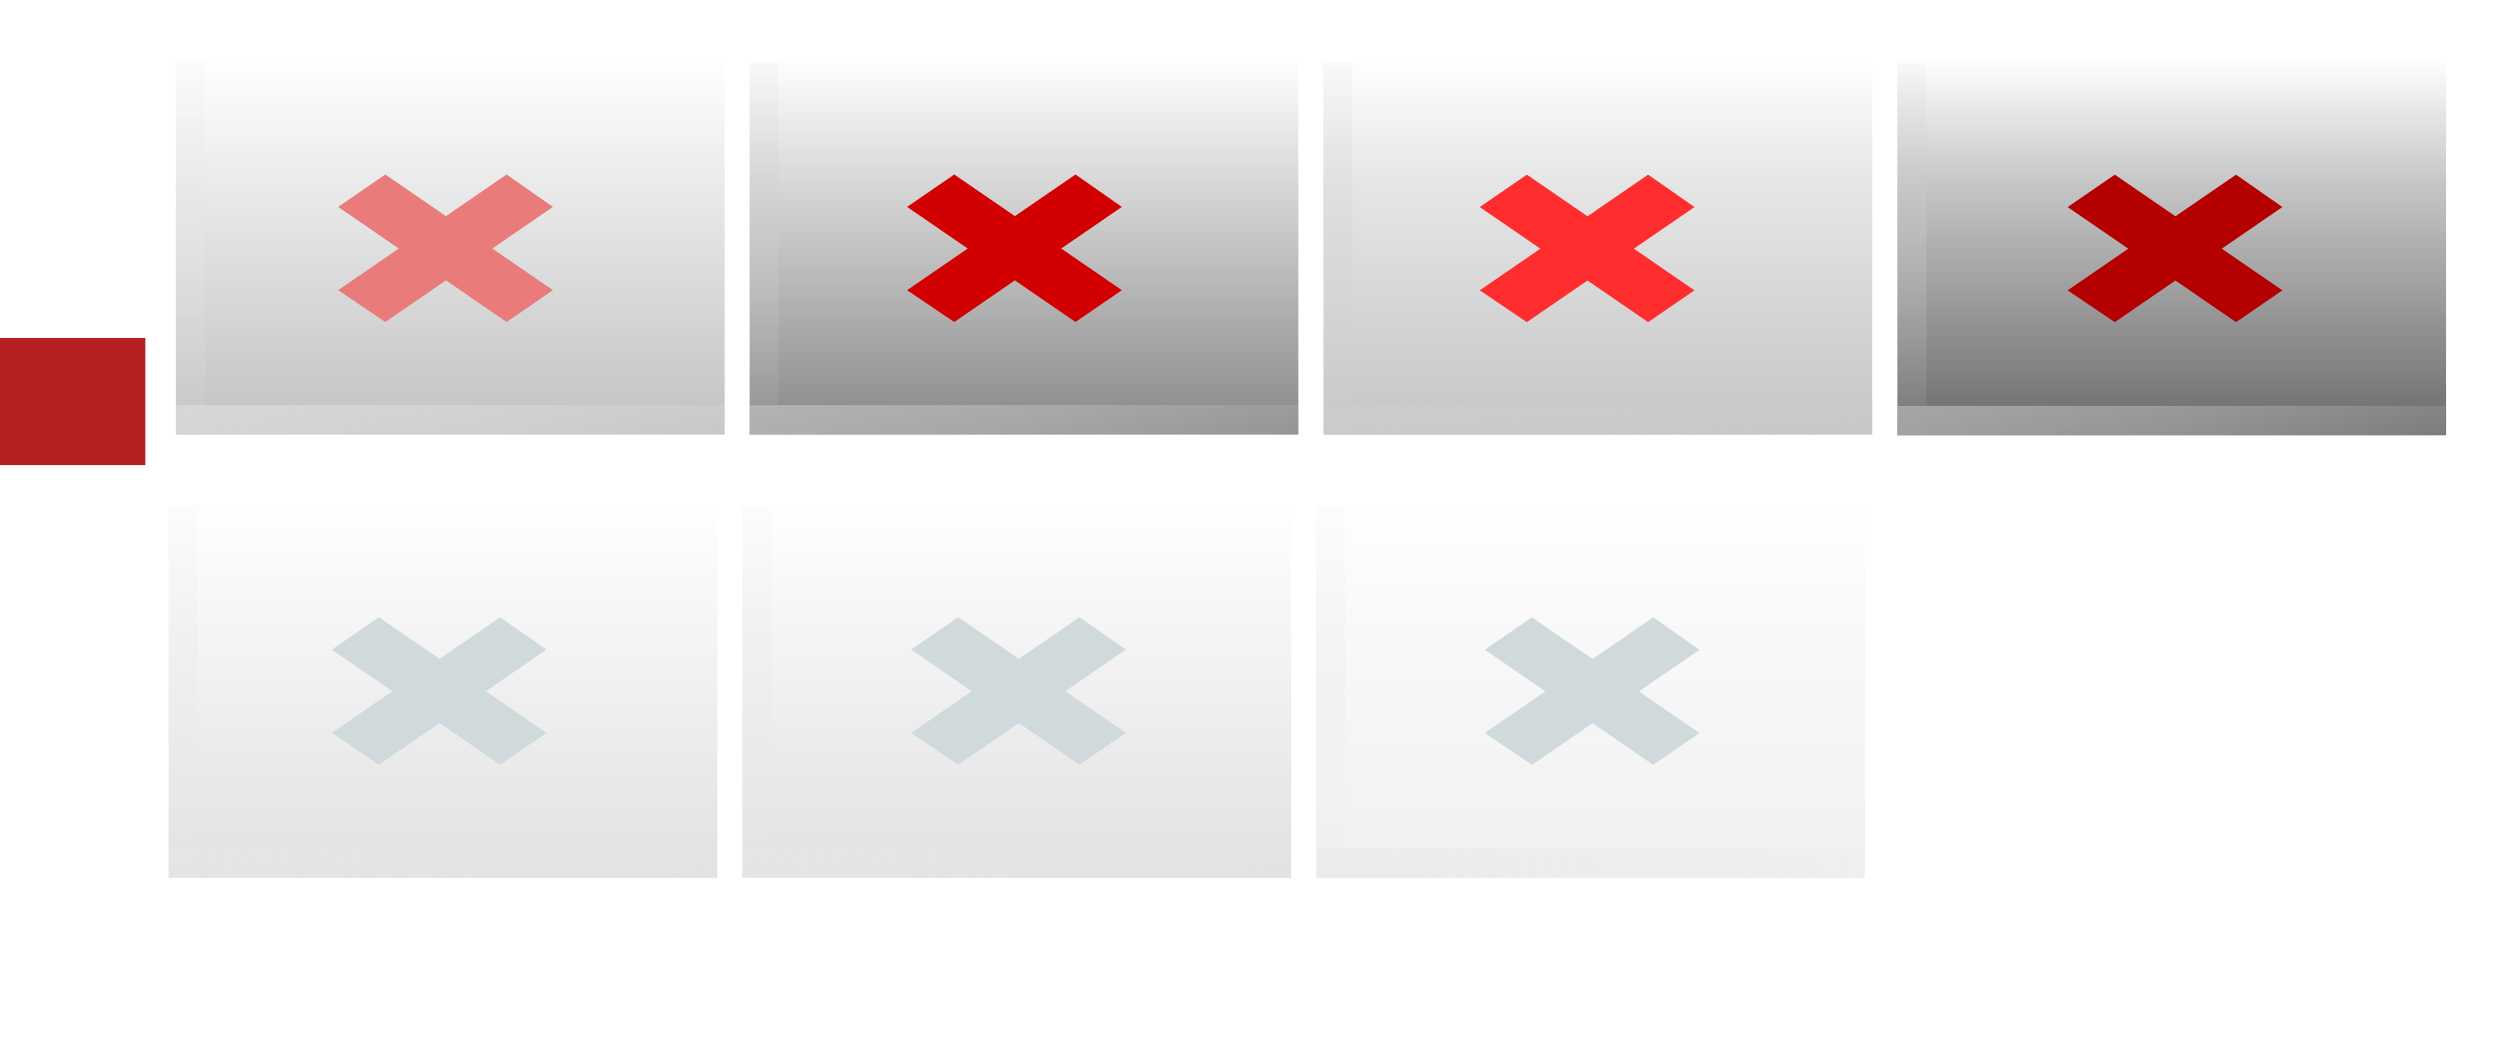 <?xml version="1.0" encoding="UTF-8" standalone="no"?>
<!-- Created with Inkscape (http://www.inkscape.org/) -->

<svg
   xmlns:dc="http://purl.org/dc/elements/1.1/"
   xmlns:cc="http://creativecommons.org/ns#"
   xmlns:rdf="http://www.w3.org/1999/02/22-rdf-syntax-ns#"
   xmlns:svg="http://www.w3.org/2000/svg"
   xmlns="http://www.w3.org/2000/svg"
   xmlns:xlink="http://www.w3.org/1999/xlink"
   xmlns:sodipodi="http://sodipodi.sourceforge.net/DTD/sodipodi-0.dtd"
   xmlns:inkscape="http://www.inkscape.org/namespaces/inkscape"
   width="86"
   height="36"
   id="svg3642"
   sodipodi:version="0.32"
   inkscape:version="0.92.4 (5da689c313, 2019-01-14)"
   sodipodi:docname="close.svg"
   inkscape:output_extension="org.inkscape.output.svgz.inkscape"
   version="1.0">
  <sodipodi:namedview
     id="base"
     pagecolor="#ffffff"
     bordercolor="#666666"
     borderopacity="1.0"
     inkscape:pageopacity="1"
     inkscape:pageshadow="2"
     inkscape:zoom="8.5908508"
     inkscape:cx="47.425769"
     inkscape:cy="7.1909703"
     inkscape:current-layer="layer1"
     showgrid="false"
     inkscape:grid-bbox="true"
     inkscape:document-units="px"
     inkscape:window-width="1920"
     inkscape:window-height="1028"
     inkscape:window-x="0"
     inkscape:window-y="0"
     width="48px"
     height="48px"
     showguides="false"
     inkscape:guide-bbox="true"
     objecttolerance="9"
     gridtolerance="13"
     inkscape:snap-global="false"
     inkscape:snap-nodes="true"
     inkscape:snap-bbox="true"
     inkscape:window-maximized="1"
     inkscape:lockguides="true">
    <inkscape:grid
       visible="true"
       enabled="true"
       id="grid2555"
       type="xygrid" />
    <sodipodi:guide
       orientation="0,1"
       position="22.875,21.031"
       id="guide2755"
       inkscape:locked="true" />
  </sodipodi:namedview>
  <defs
     id="defs3644">
    <linearGradient
       id="linearGradient8917">
      <stop
         id="stop8919"
         offset="0"
         style="stop-color:#eea73d;stop-opacity:1;" />
      <stop
         id="stop8921"
         offset="1"
         style="stop-color:#e7842f;stop-opacity:0.02;" />
    </linearGradient>
    <linearGradient
       id="linearGradient8836">
      <stop
         style="stop-color:#000000;stop-opacity:0.583;"
         offset="0"
         id="stop8838" />
      <stop
         id="stop8840"
         offset="0.668"
         style="stop-color:#000000;stop-opacity:0.225;" />
      <stop
         style="stop-color:#000000;stop-opacity:0;"
         offset="1"
         id="stop8842" />
    </linearGradient>
    <linearGradient
       id="linearGradient8797">
      <stop
         id="stop8799"
         offset="0"
         style="stop-color:#000000;stop-opacity:0.225;" />
      <stop
         style="stop-color:#000000;stop-opacity:0.099;"
         offset="0.668"
         id="stop8803" />
      <stop
         id="stop8801"
         offset="1"
         style="stop-color:#000000;stop-opacity:0;" />
    </linearGradient>
    <linearGradient
       id="linearGradient8747">
      <stop
         id="stop8749"
         offset="0"
         style="stop-color:#cfcfcf;stop-opacity:0.179;" />
      <stop
         style="stop-color:#cfcfcf;stop-opacity:0.404;"
         offset="0.5"
         id="stop8751" />
      <stop
         id="stop8753"
         offset="1"
         style="stop-color:#cfcfcf;stop-opacity:0.549;" />
    </linearGradient>
    <linearGradient
       id="linearGradient8733">
      <stop
         style="stop-color:#cfcfcf;stop-opacity:0.099;"
         offset="0"
         id="stop8735" />
      <stop
         id="stop8741"
         offset="0.5"
         style="stop-color:#cfcfcf;stop-opacity:0.285;" />
      <stop
         style="stop-color:#cfcfcf;stop-opacity:0.113;"
         offset="1"
         id="stop8737" />
    </linearGradient>
    <linearGradient
       id="linearGradient8723">
      <stop
         style="stop-color:#000000;stop-opacity:0.467;"
         offset="0"
         id="stop8725" />
      <stop
         style="stop-color:#000000;stop-opacity:0;"
         offset="1"
         id="stop8727" />
    </linearGradient>
    <linearGradient
       inkscape:collect="always"
       id="linearGradient3510">
      <stop
         style="stop-color:#00ffff;stop-opacity:1;"
         offset="0"
         id="stop3512" />
      <stop
         style="stop-color:#00ffff;stop-opacity:0;"
         offset="1"
         id="stop3514" />
    </linearGradient>
    <inkscape:perspective
       sodipodi:type="inkscape:persp3d"
       inkscape:vp_x="0 : 58.500004 : 1"
       inkscape:vp_y="0 : 1000 : 0"
       inkscape:vp_z="117 : 58.500004 : 1"
       inkscape:persp3d-origin="58.5 : 39.000003 : 1"
       id="perspective348" />
    <linearGradient
       id="linearGradient3490"
       inkscape:collect="always">
      <stop
         id="stop3493"
         offset="0"
         style="stop-color:#00ffff;stop-opacity:1" />
      <stop
         id="stop3495"
         offset="1"
         style="stop-color:#00ffff;stop-opacity:0;" />
    </linearGradient>
    <linearGradient
       id="linearGradient3484"
       inkscape:collect="always">
      <stop
         id="stop3486"
         offset="0"
         style="stop-color:#00ffff;stop-opacity:1" />
      <stop
         id="stop3488"
         offset="1"
         style="stop-color:#00ffff;stop-opacity:0;" />
    </linearGradient>
    <linearGradient
       id="linearGradient3478">
      <stop
         style="stop-color:#00ffff;stop-opacity:1;"
         offset="0"
         id="stop3480" />
      <stop
         id="stop3492"
         offset="0.5"
         style="stop-color:#00ffff;stop-opacity:1" />
      <stop
         style="stop-color:#00ffff;stop-opacity:0;"
         offset="1"
         id="stop3482" />
    </linearGradient>
    <linearGradient
       inkscape:collect="always"
       id="linearGradient3276">
      <stop
         style="stop-color:#00ffff;stop-opacity:1;"
         offset="0"
         id="stop3278" />
      <stop
         style="stop-color:#00ffff;stop-opacity:0;"
         offset="1"
         id="stop3280" />
    </linearGradient>
    <linearGradient
       inkscape:collect="always"
       id="linearGradient3214">
      <stop
         style="stop-color:#00dbdb;stop-opacity:1;"
         offset="0"
         id="stop3216" />
      <stop
         style="stop-color:#00dbdb;stop-opacity:0;"
         offset="1"
         id="stop3218" />
    </linearGradient>
    <radialGradient
       inkscape:collect="always"
       xlink:href="#linearGradient3478"
       id="radialGradient3623"
       gradientUnits="userSpaceOnUse"
       gradientTransform="matrix(-9.0311161e-8,-1.231,1.231,-1.1068501e-7,45.462,37.846)"
       cx="17.75"
       cy="19.125"
       fx="17.75"
       fy="19.125"
       r="13" />
    <radialGradient
       inkscape:collect="always"
       xlink:href="#linearGradient3478"
       id="radialGradient3627"
       gradientUnits="userSpaceOnUse"
       gradientTransform="matrix(-1.4675564e-7,-2,2,-1.7986314e-7,-20.5,54.625)"
       cx="17.75"
       cy="19.125"
       fx="17.75"
       fy="19.125"
       r="13" />
    <radialGradient
       inkscape:collect="always"
       xlink:href="#linearGradient3478"
       id="radialGradient3629"
       gradientUnits="userSpaceOnUse"
       gradientTransform="matrix(-1.4675564e-7,2,2,1.7986314e-7,-35.724,-2.625)"
       cx="17.75"
       cy="19.125"
       fx="17.75"
       fy="19.125"
       r="13" />
    <linearGradient
       inkscape:collect="always"
       xlink:href="#linearGradient3214"
       id="linearGradient3633"
       gradientUnits="userSpaceOnUse"
       gradientTransform="matrix(3.25,0,0,0.315,-34.528,17.055)"
       x1="10.728"
       y1="22"
       x2="8"
       y2="22" />
    <radialGradient
       inkscape:collect="always"
       xlink:href="#linearGradient3478"
       id="radialGradient3635"
       gradientUnits="userSpaceOnUse"
       gradientTransform="matrix(-9.0311161e-8,-1.231,1.231,-1.1068501e-7,45.462,37.846)"
       cx="17.75"
       cy="19.125"
       fx="17.75"
       fy="19.125"
       r="13" />
    <linearGradient
       inkscape:collect="always"
       xlink:href="#linearGradient3214"
       id="linearGradient3639"
       gradientUnits="userSpaceOnUse"
       gradientTransform="matrix(3.25,0,0,0.315,-34.528,17.055)"
       x1="10.819"
       y1="22"
       x2="8"
       y2="22" />
    <linearGradient
       inkscape:collect="always"
       xlink:href="#linearGradient3276"
       id="linearGradient3641"
       gradientUnits="userSpaceOnUse"
       gradientTransform="matrix(-1.9909214e-2,1.754,2.237673e-2,1.289,26.36,-35.736)"
       x1="24.246"
       y1="4.492"
       x2="24.111"
       y2="-5.073" />
    <linearGradient
       inkscape:collect="always"
       xlink:href="#linearGradient3276"
       id="linearGradient3643"
       gradientUnits="userSpaceOnUse"
       gradientTransform="matrix(0.18,0,0,1.667,22.087,3.273)"
       x1="24.111"
       y1="2.727"
       x2="24.111"
       y2="-5.073" />
    <linearGradient
       inkscape:collect="always"
       xlink:href="#linearGradient3276"
       id="linearGradient3645"
       gradientUnits="userSpaceOnUse"
       gradientTransform="matrix(0.892,0,0,1.026,56.473,1.203)"
       x1="24.111"
       y1="2.727"
       x2="24.111"
       y2="-5.073" />
    <linearGradient
       inkscape:collect="always"
       xlink:href="#linearGradient3276"
       id="linearGradient3647"
       gradientUnits="userSpaceOnUse"
       gradientTransform="matrix(1.9909214e-2,1.754,-2.237673e-2,1.289,22.468,-35.736)"
       x1="24.246"
       y1="4.492"
       x2="24.111"
       y2="-5.073" />
    <linearGradient
       inkscape:collect="always"
       xlink:href="#linearGradient3276"
       id="linearGradient3649"
       gradientUnits="userSpaceOnUse"
       gradientTransform="matrix(23.787,0,0,-1.026,-482.088,-16.891)"
       x1="24.111"
       y1="2.727"
       x2="24.111"
       y2="-5.073" />
    <radialGradient
       inkscape:collect="always"
       xlink:href="#linearGradient3484"
       id="radialGradient3651"
       gradientUnits="userSpaceOnUse"
       gradientTransform="matrix(0,1.851,-5.832,0,-46.752,-77.98)"
       cx="34.726"
       cy="-13.97"
       fx="34.726"
       fy="-13.97"
       r="4.283" />
    <radialGradient
       inkscape:collect="always"
       xlink:href="#linearGradient3490"
       id="radialGradient3653"
       gradientUnits="userSpaceOnUse"
       gradientTransform="matrix(0,-3.009,0.147,0,28.082,112.293)"
       cx="34.726"
       cy="-13.944"
       fx="34.726"
       fy="-13.944"
       r="4.283" />
    <linearGradient
       inkscape:collect="always"
       xlink:href="#linearGradient3276"
       id="linearGradient3655"
       gradientUnits="userSpaceOnUse"
       gradientTransform="matrix(-1.9909214e-2,1.754,2.237673e-2,1.289,26.36,-35.736)"
       x1="24.246"
       y1="4.492"
       x2="24.111"
       y2="-5.073" />
    <linearGradient
       inkscape:collect="always"
       xlink:href="#linearGradient3276"
       id="linearGradient3657"
       gradientUnits="userSpaceOnUse"
       gradientTransform="matrix(0.18,0,0,1.667,22.087,3.273)"
       x1="24.111"
       y1="2.727"
       x2="24.111"
       y2="-5.073" />
    <linearGradient
       inkscape:collect="always"
       xlink:href="#linearGradient3276"
       id="linearGradient3659"
       gradientUnits="userSpaceOnUse"
       gradientTransform="matrix(0.892,0,0,1.026,56.473,1.203)"
       x1="24.111"
       y1="2.727"
       x2="24.111"
       y2="-5.073" />
    <linearGradient
       inkscape:collect="always"
       xlink:href="#linearGradient3276"
       id="linearGradient3661"
       gradientUnits="userSpaceOnUse"
       gradientTransform="matrix(1.9909214e-2,1.754,-2.237673e-2,1.289,22.468,-35.736)"
       x1="24.246"
       y1="4.492"
       x2="24.111"
       y2="-5.073" />
    <linearGradient
       inkscape:collect="always"
       xlink:href="#linearGradient3276"
       id="linearGradient3663"
       gradientUnits="userSpaceOnUse"
       gradientTransform="matrix(23.787,0,0,-1.026,-482.088,-16.891)"
       x1="24.111"
       y1="2.727"
       x2="24.111"
       y2="-5.073" />
    <radialGradient
       inkscape:collect="always"
       xlink:href="#linearGradient3484"
       id="radialGradient3665"
       gradientUnits="userSpaceOnUse"
       gradientTransform="matrix(0,1.851,-5.832,0,-46.752,-77.98)"
       cx="34.726"
       cy="-13.97"
       fx="34.726"
       fy="-13.97"
       r="4.283" />
    <radialGradient
       inkscape:collect="always"
       xlink:href="#linearGradient3490"
       id="radialGradient3667"
       gradientUnits="userSpaceOnUse"
       gradientTransform="matrix(0,-3.009,0.147,0,28.082,112.293)"
       cx="34.726"
       cy="-13.944"
       fx="34.726"
       fy="-13.944"
       r="4.283" />
    <radialGradient
       inkscape:collect="always"
       xlink:href="#linearGradient3510"
       id="radialGradient3539"
       gradientUnits="userSpaceOnUse"
       gradientTransform="matrix(0.856,0,0,0.74,5.889,6.64)"
       cx="41"
       cy="25.5"
       fx="41"
       fy="25.5"
       r="11" />
    <radialGradient
       inkscape:collect="always"
       xlink:href="#linearGradient3510"
       id="radialGradient3549"
       gradientUnits="userSpaceOnUse"
       gradientTransform="matrix(1,0,0,0.864,0,3.477)"
       cx="41"
       cy="25.5"
       fx="41"
       fy="25.5"
       r="11" />
    <radialGradient
       inkscape:collect="always"
       xlink:href="#linearGradient3510"
       id="radialGradient3579"
       gradientUnits="userSpaceOnUse"
       gradientTransform="matrix(1,0,0,0.864,0,3.477)"
       cx="41"
       cy="25.5"
       fx="41"
       fy="25.5"
       r="11" />
    <inkscape:perspective
       id="perspective2523"
       inkscape:persp3d-origin="372.04724 : 350.78739 : 1"
       inkscape:vp_z="744.09448 : 526.18109 : 1"
       inkscape:vp_y="0 : 1000 : 0"
       inkscape:vp_x="0 : 526.18109 : 1"
       sodipodi:type="inkscape:persp3d" />
    <inkscape:perspective
       id="perspective7937"
       inkscape:persp3d-origin="372.04724 : 350.78739 : 1"
       inkscape:vp_z="744.09448 : 526.18109 : 1"
       inkscape:vp_y="0 : 1000 : 0"
       inkscape:vp_x="0 : 526.18109 : 1"
       sodipodi:type="inkscape:persp3d" />
    <inkscape:perspective
       id="perspective8775"
       inkscape:persp3d-origin="372.04724 : 350.78739 : 1"
       inkscape:vp_z="744.09448 : 526.18109 : 1"
       inkscape:vp_y="0 : 1000 : 0"
       inkscape:vp_x="0 : 526.18109 : 1"
       sodipodi:type="inkscape:persp3d" />
    <inkscape:perspective
       id="perspective8814"
       inkscape:persp3d-origin="372.04724 : 350.78739 : 1"
       inkscape:vp_z="744.09448 : 526.18109 : 1"
       inkscape:vp_y="0 : 1000 : 0"
       inkscape:vp_x="0 : 526.18109 : 1"
       sodipodi:type="inkscape:persp3d" />
    <linearGradient
       inkscape:collect="always"
       xlink:href="#linearGradient8723"
       id="linearGradient8846"
       gradientUnits="userSpaceOnUse"
       x1="14.737"
       y1="3.825"
       x2="14.737"
       y2="-14.018" />
    <linearGradient
       inkscape:collect="always"
       xlink:href="#linearGradient8733"
       id="linearGradient8848"
       gradientUnits="userSpaceOnUse"
       gradientTransform="matrix(1,0,0,0.913,-24.975,9.781)"
       x1="39.698"
       y1="-25.829"
       x2="39.698"
       y2="-8.065" />
    <linearGradient
       inkscape:collect="always"
       xlink:href="#linearGradient8747"
       id="linearGradient8850"
       gradientUnits="userSpaceOnUse"
       gradientTransform="matrix(1,0,0,1.462,-37.268,-2.955)"
       x1="39.698"
       y1="-25.829"
       x2="39.698"
       y2="-8.065" />
    <linearGradient
       inkscape:collect="always"
       xlink:href="#linearGradient8723"
       id="linearGradient8878"
       gradientUnits="userSpaceOnUse"
       x1="14.737"
       y1="3.825"
       x2="14.737"
       y2="-14.018" />
    <linearGradient
       inkscape:collect="always"
       xlink:href="#linearGradient8733"
       id="linearGradient8880"
       gradientUnits="userSpaceOnUse"
       gradientTransform="matrix(1,0,0,0.913,-24.975,9.781)"
       x1="39.698"
       y1="-25.829"
       x2="39.698"
       y2="-8.065" />
    <linearGradient
       inkscape:collect="always"
       xlink:href="#linearGradient8747"
       id="linearGradient8882"
       gradientUnits="userSpaceOnUse"
       gradientTransform="matrix(1,0,0,1.462,-37.268,-2.955)"
       x1="39.698"
       y1="-25.829"
       x2="39.698"
       y2="-8.065" />
    <linearGradient
       inkscape:collect="always"
       xlink:href="#linearGradient8836"
       id="linearGradient8940"
       gradientUnits="userSpaceOnUse"
       gradientTransform="translate(44.392,26.043)"
       x1="14.737"
       y1="3.825"
       x2="14.737"
       y2="-14.018" />
    <linearGradient
       inkscape:collect="always"
       xlink:href="#linearGradient8733"
       id="linearGradient8942"
       gradientUnits="userSpaceOnUse"
       gradientTransform="matrix(1,0,0,0.913,19.417,35.824)"
       x1="39.698"
       y1="-25.829"
       x2="39.698"
       y2="-8.065" />
    <linearGradient
       inkscape:collect="always"
       xlink:href="#linearGradient8747"
       id="linearGradient8944"
       gradientUnits="userSpaceOnUse"
       gradientTransform="matrix(1,0,0,1.462,-11.225,-47.347)"
       x1="39.698"
       y1="-25.829"
       x2="39.698"
       y2="-8.065" />
    <linearGradient
       inkscape:collect="always"
       xlink:href="#linearGradient8797"
       id="linearGradient8948"
       gradientUnits="userSpaceOnUse"
       gradientTransform="translate(16.94,25.562)"
       x1="14.737"
       y1="3.825"
       x2="14.737"
       y2="-14.018" />
    <linearGradient
       inkscape:collect="always"
       xlink:href="#linearGradient8733"
       id="linearGradient8952"
       gradientUnits="userSpaceOnUse"
       gradientTransform="matrix(1,0,0,0.913,-8.035,35.343)"
       x1="39.698"
       y1="-25.829"
       x2="39.698"
       y2="-8.065" />
    <linearGradient
       inkscape:collect="always"
       xlink:href="#linearGradient8747"
       id="linearGradient8954"
       gradientUnits="userSpaceOnUse"
       gradientTransform="matrix(1,0,0,1.462,-11.706,-19.895)"
       x1="39.698"
       y1="-25.829"
       x2="39.698"
       y2="-8.065" />
    <linearGradient
       inkscape:collect="always"
       xlink:href="#linearGradient8723"
       id="linearGradient8988"
       gradientUnits="userSpaceOnUse"
       x1="14.737"
       y1="3.825"
       x2="14.737"
       y2="-14.018" />
    <linearGradient
       inkscape:collect="always"
       xlink:href="#linearGradient8733"
       id="linearGradient8990"
       gradientUnits="userSpaceOnUse"
       gradientTransform="matrix(1,0,0,0.913,-24.975,9.781)"
       x1="39.698"
       y1="-25.829"
       x2="39.698"
       y2="-8.065" />
    <linearGradient
       inkscape:collect="always"
       xlink:href="#linearGradient8747"
       id="linearGradient8992"
       gradientUnits="userSpaceOnUse"
       gradientTransform="matrix(1,0,0,1.462,-37.268,-2.955)"
       x1="39.698"
       y1="-25.829"
       x2="39.698"
       y2="-8.065" />
    <linearGradient
       inkscape:collect="always"
       xlink:href="#linearGradient8797"
       id="linearGradient8994"
       gradientUnits="userSpaceOnUse"
       gradientTransform="translate(16.94,25.562)"
       x1="14.737"
       y1="3.825"
       x2="14.737"
       y2="-14.018" />
    <linearGradient
       inkscape:collect="always"
       xlink:href="#linearGradient8733"
       id="linearGradient8998"
       gradientUnits="userSpaceOnUse"
       gradientTransform="matrix(1,0,0,0.913,-8.035,35.343)"
       x1="39.698"
       y1="-25.829"
       x2="39.698"
       y2="-8.065" />
    <linearGradient
       inkscape:collect="always"
       xlink:href="#linearGradient8747"
       id="linearGradient9000"
       gradientUnits="userSpaceOnUse"
       gradientTransform="matrix(1,0,0,1.462,-11.706,-19.895)"
       x1="39.698"
       y1="-25.829"
       x2="39.698"
       y2="-8.065" />
    <linearGradient
       inkscape:collect="always"
       xlink:href="#linearGradient8723"
       id="linearGradient9002"
       gradientUnits="userSpaceOnUse"
       x1="14.737"
       y1="3.825"
       x2="14.737"
       y2="-14.018" />
    <linearGradient
       inkscape:collect="always"
       xlink:href="#linearGradient8733"
       id="linearGradient9004"
       gradientUnits="userSpaceOnUse"
       gradientTransform="matrix(1,0,0,0.913,-24.975,9.781)"
       x1="39.698"
       y1="-25.829"
       x2="39.698"
       y2="-8.065" />
    <linearGradient
       inkscape:collect="always"
       xlink:href="#linearGradient8747"
       id="linearGradient9006"
       gradientUnits="userSpaceOnUse"
       gradientTransform="matrix(1,0,0,1.462,-37.268,-2.955)"
       x1="39.698"
       y1="-25.829"
       x2="39.698"
       y2="-8.065" />
  </defs>
  <g
     inkscape:groupmode="layer"
     inkscape:label="Layer 1"
     id="layer1"
     transform="translate(25,-12)">
    <rect
       y="23.625"
       x="-25"
       height="4.375"
       width="5"
       id="hint-stretch-borders"
       style="opacity:0.875;fill:#aa0000;fill-opacity:1;stroke:none;stroke-width:0;stroke-miterlimit:4;stroke-dasharray:none;stroke-opacity:1" />
    <g
       id="active-center"
       transform="matrix(0.726,0,0,0.726,-9.911,24.172)">
      <rect
         y="-14.018"
         x="14.737"
         height="17.842"
         width="26"
         id="rect7943"
         style="opacity:1;fill:url(#linearGradient8846);fill-opacity:1;stroke:none;stroke-width:2.8;stroke-linecap:round;stroke-linejoin:miter;stroke-miterlimit:4;stroke-dasharray:none;stroke-dashoffset:0;stroke-opacity:1" />
      <rect
         y="-13.805"
         x="14.723"
         height="16.221"
         width="1.389"
         id="rect8731"
         style="opacity:1;fill:url(#linearGradient8848);fill-opacity:1;stroke:none;stroke-width:2.8;stroke-linecap:round;stroke-linejoin:miter;stroke-miterlimit:4;stroke-dasharray:none;stroke-dashoffset:0;stroke-opacity:1" />
      <rect
         transform="matrix(0,1,-1,0,0,0)"
         style="opacity:1;fill:url(#linearGradient8850);fill-opacity:1;stroke:none;stroke-width:2.8;stroke-linecap:round;stroke-linejoin:miter;stroke-miterlimit:4;stroke-dasharray:none;stroke-dashoffset:0;stroke-opacity:1"
         id="rect8743"
         width="1.389"
         height="25.972"
         x="2.43"
         y="-40.718" />
      <path
         id="rect8755"
         d="m 24.431,-8.497 -2.234,1.535 2.873,1.973 -2.873,1.973 2.234,1.508 2.873,-1.973 2.873,1.973 2.195,-1.508 -2.873,-1.973 2.873,-1.973 -2.195,-1.535 -2.873,1.973 z"
         style="opacity:1;fill:#d20000;fill-opacity:1;stroke:none;stroke-width:2.963;stroke-linecap:round;stroke-linejoin:miter;stroke-miterlimit:4;stroke-dasharray:none;stroke-dashoffset:0;stroke-opacity:1"
         inkscape:connector-curvature="0" />
    </g>
    <g
       id="hover-center"
       transform="matrix(0.726,0,0,0.726,-2.47,5.619)">
      <rect
         style="fill:url(#linearGradient8948);fill-opacity:1;stroke:none;stroke-width:2.8;stroke-linecap:round;stroke-linejoin:miter;stroke-miterlimit:4;stroke-dasharray:none;stroke-dashoffset:0;stroke-opacity:1"
         id="rect8783"
         width="26"
         height="17.842"
         x="31.678"
         y="11.544" />
      <rect
         style="fill:url(#linearGradient8952);fill-opacity:1;stroke:none;stroke-width:2.8;stroke-linecap:round;stroke-linejoin:miter;stroke-miterlimit:4;stroke-dasharray:none;stroke-dashoffset:0;stroke-opacity:1"
         id="rect8785"
         width="1.389"
         height="16.221"
         x="31.663"
         y="11.757" />
      <rect
         y="-57.658"
         x="27.992"
         height="25.972"
         width="1.389"
         id="rect8787"
         style="fill:url(#linearGradient8954);fill-opacity:1;stroke:none;stroke-width:2.8;stroke-linecap:round;stroke-linejoin:miter;stroke-miterlimit:4;stroke-dasharray:none;stroke-dashoffset:0;stroke-opacity:1"
         transform="matrix(0,1,-1,0,0,0)" />
      <path
         style="fill:#ff2d2d;fill-opacity:1;stroke:none;stroke-width:2.963;stroke-linecap:round;stroke-linejoin:miter;stroke-miterlimit:4;stroke-dasharray:none;stroke-dashoffset:0;stroke-opacity:1"
         d="m 41.314,17.065 -2.234,1.535 2.873,1.973 -2.873,1.973 2.234,1.508 2.873,-1.973 2.873,1.973 2.195,-1.508 -2.873,-1.973 2.873,-1.973 -2.195,-1.535 -2.873,1.973 z"
         id="path8789"
         inkscape:connector-curvature="0" />
    </g>
    <g
       id="pressed-center"
       transform="matrix(0.726,0,0,0.726,-2.659,5.291)">
      <rect
         y="12.025"
         x="59.13"
         height="17.842"
         width="26"
         id="rect8822"
         style="fill:url(#linearGradient8940);fill-opacity:1;stroke:none;stroke-width:2.8;stroke-linecap:round;stroke-linejoin:miter;stroke-miterlimit:4;stroke-dasharray:none;stroke-dashoffset:0;stroke-opacity:1" />
      <rect
         y="12.238"
         x="59.115"
         height="16.221"
         width="1.389"
         id="rect8824"
         style="fill:url(#linearGradient8942);fill-opacity:1;stroke:none;stroke-width:2.8;stroke-linecap:round;stroke-linejoin:miter;stroke-miterlimit:4;stroke-dasharray:none;stroke-dashoffset:0;stroke-opacity:1" />
      <rect
         transform="matrix(0,1,-1,0,0,0)"
         style="fill:url(#linearGradient8944);fill-opacity:1;stroke:none;stroke-width:2.8;stroke-linecap:round;stroke-linejoin:miter;stroke-miterlimit:4;stroke-dasharray:none;stroke-dashoffset:0;stroke-opacity:1"
         id="rect8826"
         width="1.389"
         height="25.972"
         x="28.473"
         y="-85.11" />
      <path
         id="path8828"
         d="m 69.432,17.517 -2.234,1.535 2.873,1.973 -2.873,1.973 2.234,1.508 2.873,-1.973 2.873,1.973 2.195,-1.508 -2.873,-1.973 2.873,-1.973 -2.195,-1.535 -2.873,1.973 z"
         style="fill:#b40000;fill-opacity:1;stroke:none;stroke-width:3.059;stroke-linecap:round;stroke-linejoin:miter;stroke-miterlimit:4;stroke-dasharray:none;stroke-dashoffset:0;stroke-opacity:1"
         inkscape:connector-curvature="0" />
    </g>
    <g
       transform="matrix(0.726,0,0,0.726,-29.647,24.172)"
       id="deactivated-center"
       style="opacity:0.517">
      <rect
         style="opacity:1;fill:url(#linearGradient8878);fill-opacity:1;stroke:none;stroke-width:2.8;stroke-linecap:round;stroke-linejoin:miter;stroke-miterlimit:4;stroke-dasharray:none;stroke-dashoffset:0;stroke-opacity:1"
         id="rect8870"
         width="26"
         height="17.842"
         x="14.737"
         y="-14.018" />
      <rect
         style="opacity:1;fill:url(#linearGradient8880);fill-opacity:1;stroke:none;stroke-width:2.8;stroke-linecap:round;stroke-linejoin:miter;stroke-miterlimit:4;stroke-dasharray:none;stroke-dashoffset:0;stroke-opacity:1"
         id="rect8872"
         width="1.389"
         height="16.221"
         x="14.723"
         y="-13.805" />
      <rect
         y="-40.718"
         x="2.43"
         height="25.972"
         width="1.389"
         id="rect8874"
         style="opacity:1;fill:url(#linearGradient8882);fill-opacity:1;stroke:none;stroke-width:2.8;stroke-linecap:round;stroke-linejoin:miter;stroke-miterlimit:4;stroke-dasharray:none;stroke-dashoffset:0;stroke-opacity:1"
         transform="matrix(0,1,-1,0,0,0)" />
      <path
         style="opacity:1;fill:#d40000;fill-opacity:1;stroke:none;stroke-width:2.963;stroke-linecap:round;stroke-linejoin:miter;stroke-miterlimit:4;stroke-dasharray:none;stroke-dashoffset:0;stroke-opacity:1"
         d="m 24.658,-8.497 -2.235,1.535 2.873,1.973 -2.873,1.973 2.235,1.508 2.873,-1.973 2.873,1.973 2.195,-1.508 -2.873,-1.973 2.873,-1.973 -2.195,-1.535 -2.873,1.973 z"
         id="path8876"
         inkscape:connector-curvature="0" />
    </g>
    <g
       transform="matrix(0.726,0,0,0.726,-10.161,39.422)"
       id="inactive-center"
       style="opacity:0.5">
      <rect
         style="opacity:0.5;fill:url(#linearGradient8988);fill-opacity:1;stroke:none;stroke-width:2.8;stroke-linecap:round;stroke-linejoin:miter;stroke-miterlimit:4;stroke-dasharray:none;stroke-dashoffset:0;stroke-opacity:1"
         id="rect8958"
         width="26"
         height="17.842"
         x="14.737"
         y="-14.018" />
      <rect
         style="opacity:1;fill:url(#linearGradient8990);fill-opacity:1;stroke:none;stroke-width:2.8;stroke-linecap:round;stroke-linejoin:miter;stroke-miterlimit:4;stroke-dasharray:none;stroke-dashoffset:0;stroke-opacity:1"
         id="rect8960"
         width="1.389"
         height="16.221"
         x="14.723"
         y="-13.805" />
      <rect
         y="-40.718"
         x="2.43"
         height="25.972"
         width="1.389"
         id="rect8962"
         style="opacity:1;fill:url(#linearGradient8992);fill-opacity:1;stroke:none;stroke-width:2.8;stroke-linecap:round;stroke-linejoin:miter;stroke-miterlimit:4;stroke-dasharray:none;stroke-dashoffset:0;stroke-opacity:1"
         transform="matrix(0,1,-1,0,0,0)" />
      <path
         style="opacity:1;fill:#a1b4ba;fill-opacity:1;stroke:none;stroke-width:2.963;stroke-linecap:round;stroke-linejoin:miter;stroke-miterlimit:4;stroke-dasharray:none;stroke-dashoffset:0;stroke-opacity:1"
         d="m 24.964,-8.526 -2.234,1.535 2.873,1.973 -2.873,1.973 2.234,1.508 2.873,-1.973 2.873,1.973 2.195,-1.508 -2.873,-1.973 2.873,-1.973 -2.195,-1.535 -2.873,1.973 z"
         id="path8964"
         inkscape:connector-curvature="0" />
    </g>
    <g
       transform="matrix(0.726,0,0,0.726,-2.72,20.869)"
       id="hover-inactive-center"
       style="opacity:0.5">
      <rect
         y="11.544"
         x="31.678"
         height="17.842"
         width="26"
         id="rect8968"
         style="fill:url(#linearGradient8994);fill-opacity:1;stroke:none;stroke-width:2.8;stroke-linecap:round;stroke-linejoin:miter;stroke-miterlimit:4;stroke-dasharray:none;stroke-dashoffset:0;stroke-opacity:1;opacity:0.5" />
      <rect
         y="11.757"
         x="31.663"
         height="16.221"
         width="1.389"
         id="rect8972"
         style="fill:url(#linearGradient8998);fill-opacity:1;stroke:none;stroke-width:2.8;stroke-linecap:round;stroke-linejoin:miter;stroke-miterlimit:4;stroke-dasharray:none;stroke-dashoffset:0;stroke-opacity:1" />
      <rect
         transform="matrix(0,1,-1,0,0,0)"
         style="fill:url(#linearGradient9000);fill-opacity:1;stroke:none;stroke-width:2.8;stroke-linecap:round;stroke-linejoin:miter;stroke-miterlimit:4;stroke-dasharray:none;stroke-dashoffset:0;stroke-opacity:1"
         id="rect8974"
         width="1.389"
         height="25.972"
         x="27.992"
         y="-57.658" />
      <path
         id="path8976"
         d="m 41.897,17.036 -2.234,1.535 2.873,1.973 -2.873,1.973 2.234,1.508 2.873,-1.973 2.873,1.973 2.195,-1.508 -2.873,-1.973 2.873,-1.973 -2.195,-1.535 -2.873,1.973 z"
         style="fill:#a1b4ba;fill-opacity:1;stroke:none;stroke-width:2.963;stroke-linecap:round;stroke-linejoin:miter;stroke-miterlimit:4;stroke-dasharray:none;stroke-dashoffset:0;stroke-opacity:1"
         inkscape:connector-curvature="0" />
    </g>
    <g
       style="opacity:0.5"
       id="deactivated-inactive-center"
       transform="matrix(0.726,0,0,0.726,-29.897,39.422)">
      <rect
         y="-14.018"
         x="14.737"
         height="17.842"
         width="26"
         id="rect8980"
         style="opacity:0.5;fill:url(#linearGradient9002);fill-opacity:1;stroke:none;stroke-width:2.8;stroke-linecap:round;stroke-linejoin:miter;stroke-miterlimit:4;stroke-dasharray:none;stroke-dashoffset:0;stroke-opacity:1" />
      <rect
         y="-13.805"
         x="14.723"
         height="16.221"
         width="1.389"
         id="rect8982"
         style="opacity:1;fill:url(#linearGradient9004);fill-opacity:1;stroke:none;stroke-width:2.8;stroke-linecap:round;stroke-linejoin:miter;stroke-miterlimit:4;stroke-dasharray:none;stroke-dashoffset:0;stroke-opacity:1" />
      <rect
         transform="matrix(0,1,-1,0,0,0)"
         style="opacity:1;fill:url(#linearGradient9006);fill-opacity:1;stroke:none;stroke-width:2.8;stroke-linecap:round;stroke-linejoin:miter;stroke-miterlimit:4;stroke-dasharray:none;stroke-dashoffset:0;stroke-opacity:1"
         id="rect8984"
         width="1.389"
         height="25.972"
         x="2.43"
         y="-40.718" />
      <path
         id="path8986"
         d="m 24.698,-8.526 -2.234,1.535 2.873,1.973 -2.873,1.973 2.234,1.508 2.873,-1.973 2.873,1.973 2.195,-1.508 -2.873,-1.973 2.873,-1.973 -2.195,-1.535 -2.873,1.973 z"
         style="opacity:1;fill:#a1b4ba;fill-opacity:1;stroke:none;stroke-width:2.963;stroke-linecap:round;stroke-linejoin:miter;stroke-miterlimit:4;stroke-dasharray:none;stroke-dashoffset:0;stroke-opacity:1"
         inkscape:connector-curvature="0" />
    </g>
  </g>
</svg>
